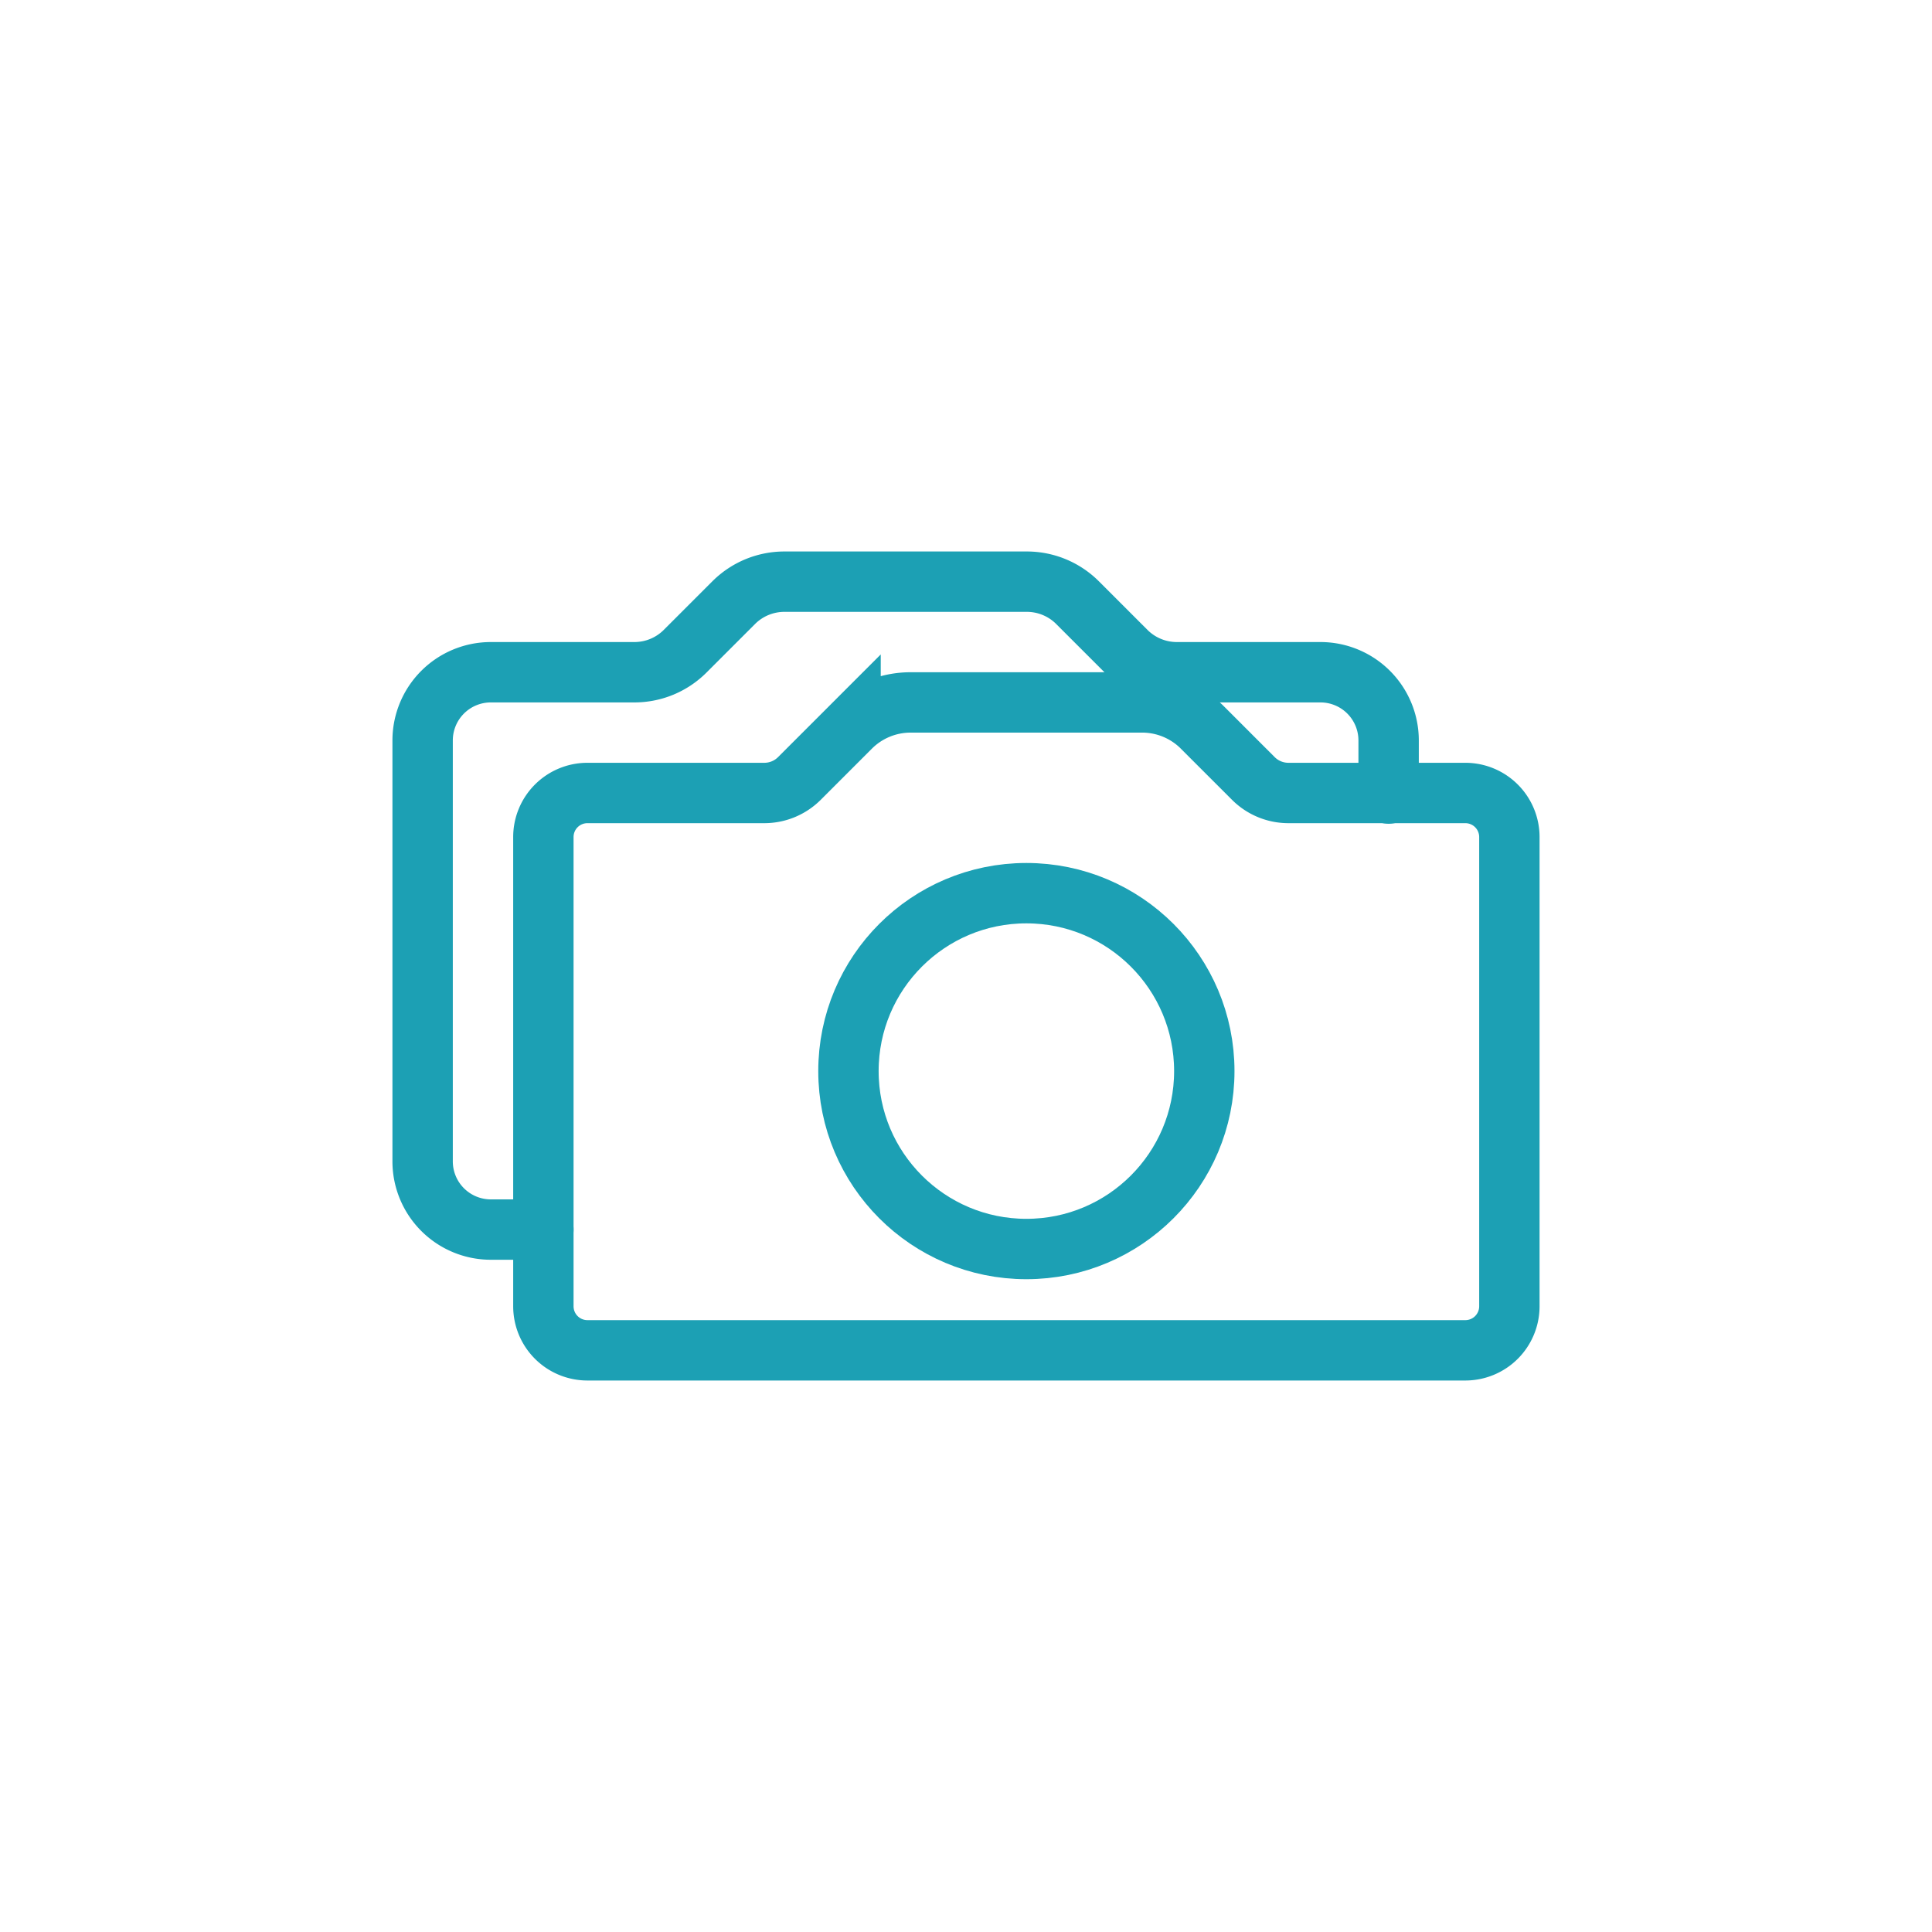 <?xml version="1.0" encoding="UTF-8" standalone="no"?>
<!-- Created with Inkscape (http://www.inkscape.org/) -->

<svg
   width="512"
   height="512"
   viewBox="0 0 512 512"
   version="1.1"
   id="svg1"
   xmlns="http://www.w3.org/2000/svg">
  <defs
     id="defs1" />
  <g
     id="layer1">
    <path
       style="opacity:1;fill:#f4edf7;fill-opacity:0;stroke:#1ca0b4;stroke-width:16;stroke-linecap:round;stroke-linejoin:miter;stroke-dasharray:none;stroke-dashoffset:0;stroke-opacity:1"
       d="M 128,328.028 V 203.673 A 11.673,11.673 135 0 1 139.673,192 h 46.886 a 13.137,13.137 157.5 0 0 9.289,-3.848 l 13.558,-13.558 A 22.516,22.516 157.5 0 1 225.326,168 h 61.348 a 22.516,22.516 22.5 0 1 15.921,6.595 l 13.558,13.558 A 13.137,13.137 22.5 0 0 325.441,192 h 46.886 A 11.673,11.673 45 0 1 384,203.673 v 124.355 a 11.673,11.673 135 0 1 -11.673,11.673 l -232.654,0 A 11.673,11.673 45 0 1 128,328.028 Z"
       id="path1"
       transform="translate(16,18.149)" />
    <ellipse
       style="opacity:1;fill:#f4edf7;fill-opacity:0;stroke:#1ca0b4;stroke-width:16;stroke-linecap:round;stroke-linejoin:miter;stroke-dasharray:none;stroke-dashoffset:0;stroke-opacity:1"
       id="path2"
       cx="272"
       cy="283.85"
       rx="47.152"
       ry="47.152" />
  </g>
  <g
     id="g3">
    <path
       style="opacity:1;fill:#f4edf7;fill-opacity:0;stroke:#1ca0b4;stroke-width:16;stroke-linecap:round;stroke-linejoin:miter;stroke-dasharray:none;stroke-dashoffset:0;stroke-opacity:1"
       d="m 160,339.701 -13.924,2e-5 A 18.076,18.076 45 0 1 128,321.625 V 210.076 A 18.076,18.076 135 0 1 146.076,192 h 38.052 a 19.006,19.006 157.5 0 0 13.439,-5.567 l 12.867,-12.867 A 19.006,19.006 157.5 0 1 223.872,168 h 64.255 a 19.006,19.006 22.5 0 1 13.439,5.567 l 12.867,12.867 A 19.006,19.006 22.5 0 0 327.872,192 h 38.052 A 18.076,18.076 45 0 1 384,210.076 V 224.151"
       id="path3"
       transform="translate(-16,-13.851)" />
  </g>
</svg>
